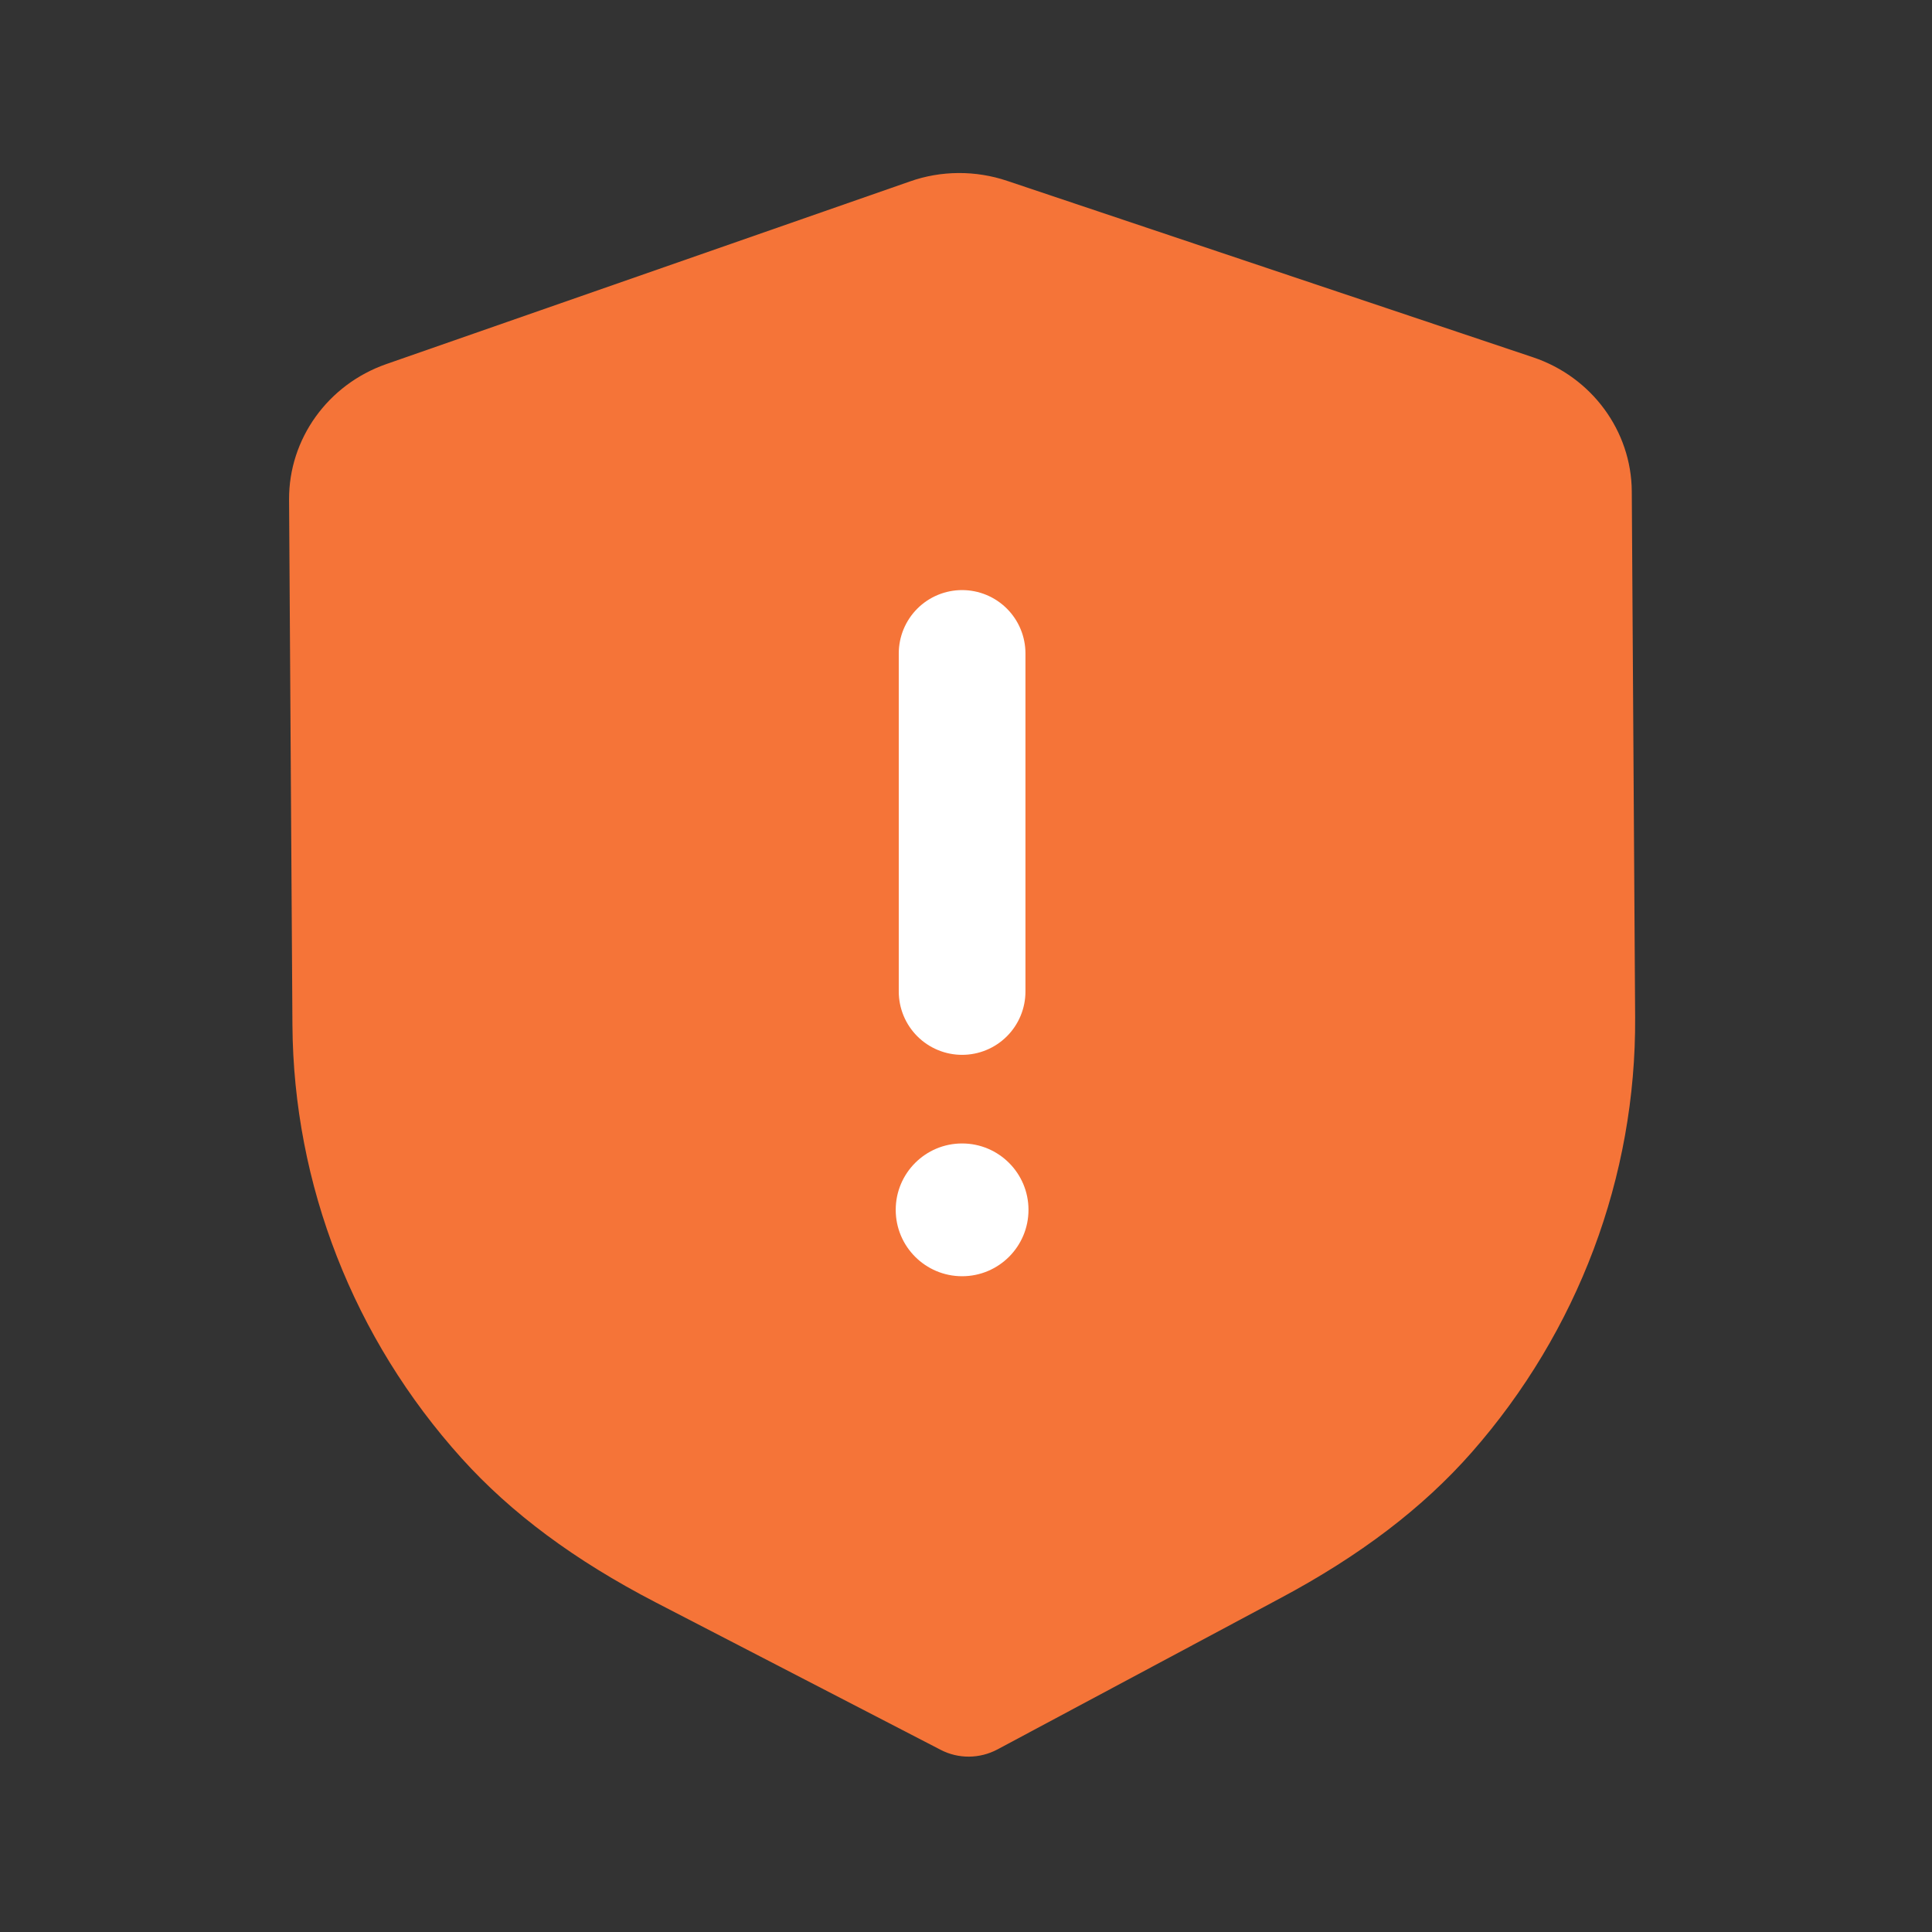 <svg width="61" height="61" viewBox="0 0 61 61" fill="none" xmlns="http://www.w3.org/2000/svg">
<rect x="0" y="0" width="61" height="61" fill="#333333" stroke="none"/>
<path d="M31.804 5.712L48.398 11.279C50.255 11.9 51.511 13.606 51.521 15.518L51.627 32.12C51.66 37.153 49.825 42.034 46.465 45.858C44.92 47.613 42.939 49.121 40.409 50.469L31.49 55.237C31.21 55.385 30.903 55.461 30.594 55.463C30.284 55.465 29.975 55.392 29.698 55.247L20.695 50.589C18.138 49.263 16.14 47.778 14.579 46.047C11.164 42.262 9.266 37.403 9.233 32.362L9.127 15.773C9.117 13.858 10.351 12.14 12.198 11.495L28.729 5.729C29.71 5.381 30.805 5.374 31.804 5.712Z" fill="#F57438"/>
<path d="M30.377 31.305L30.377 20.631" stroke="white" stroke-width="4" stroke-linecap="round"/>
<circle cx="30.377" cy="38.199" r="2.096" fill="white"/>
</svg>
